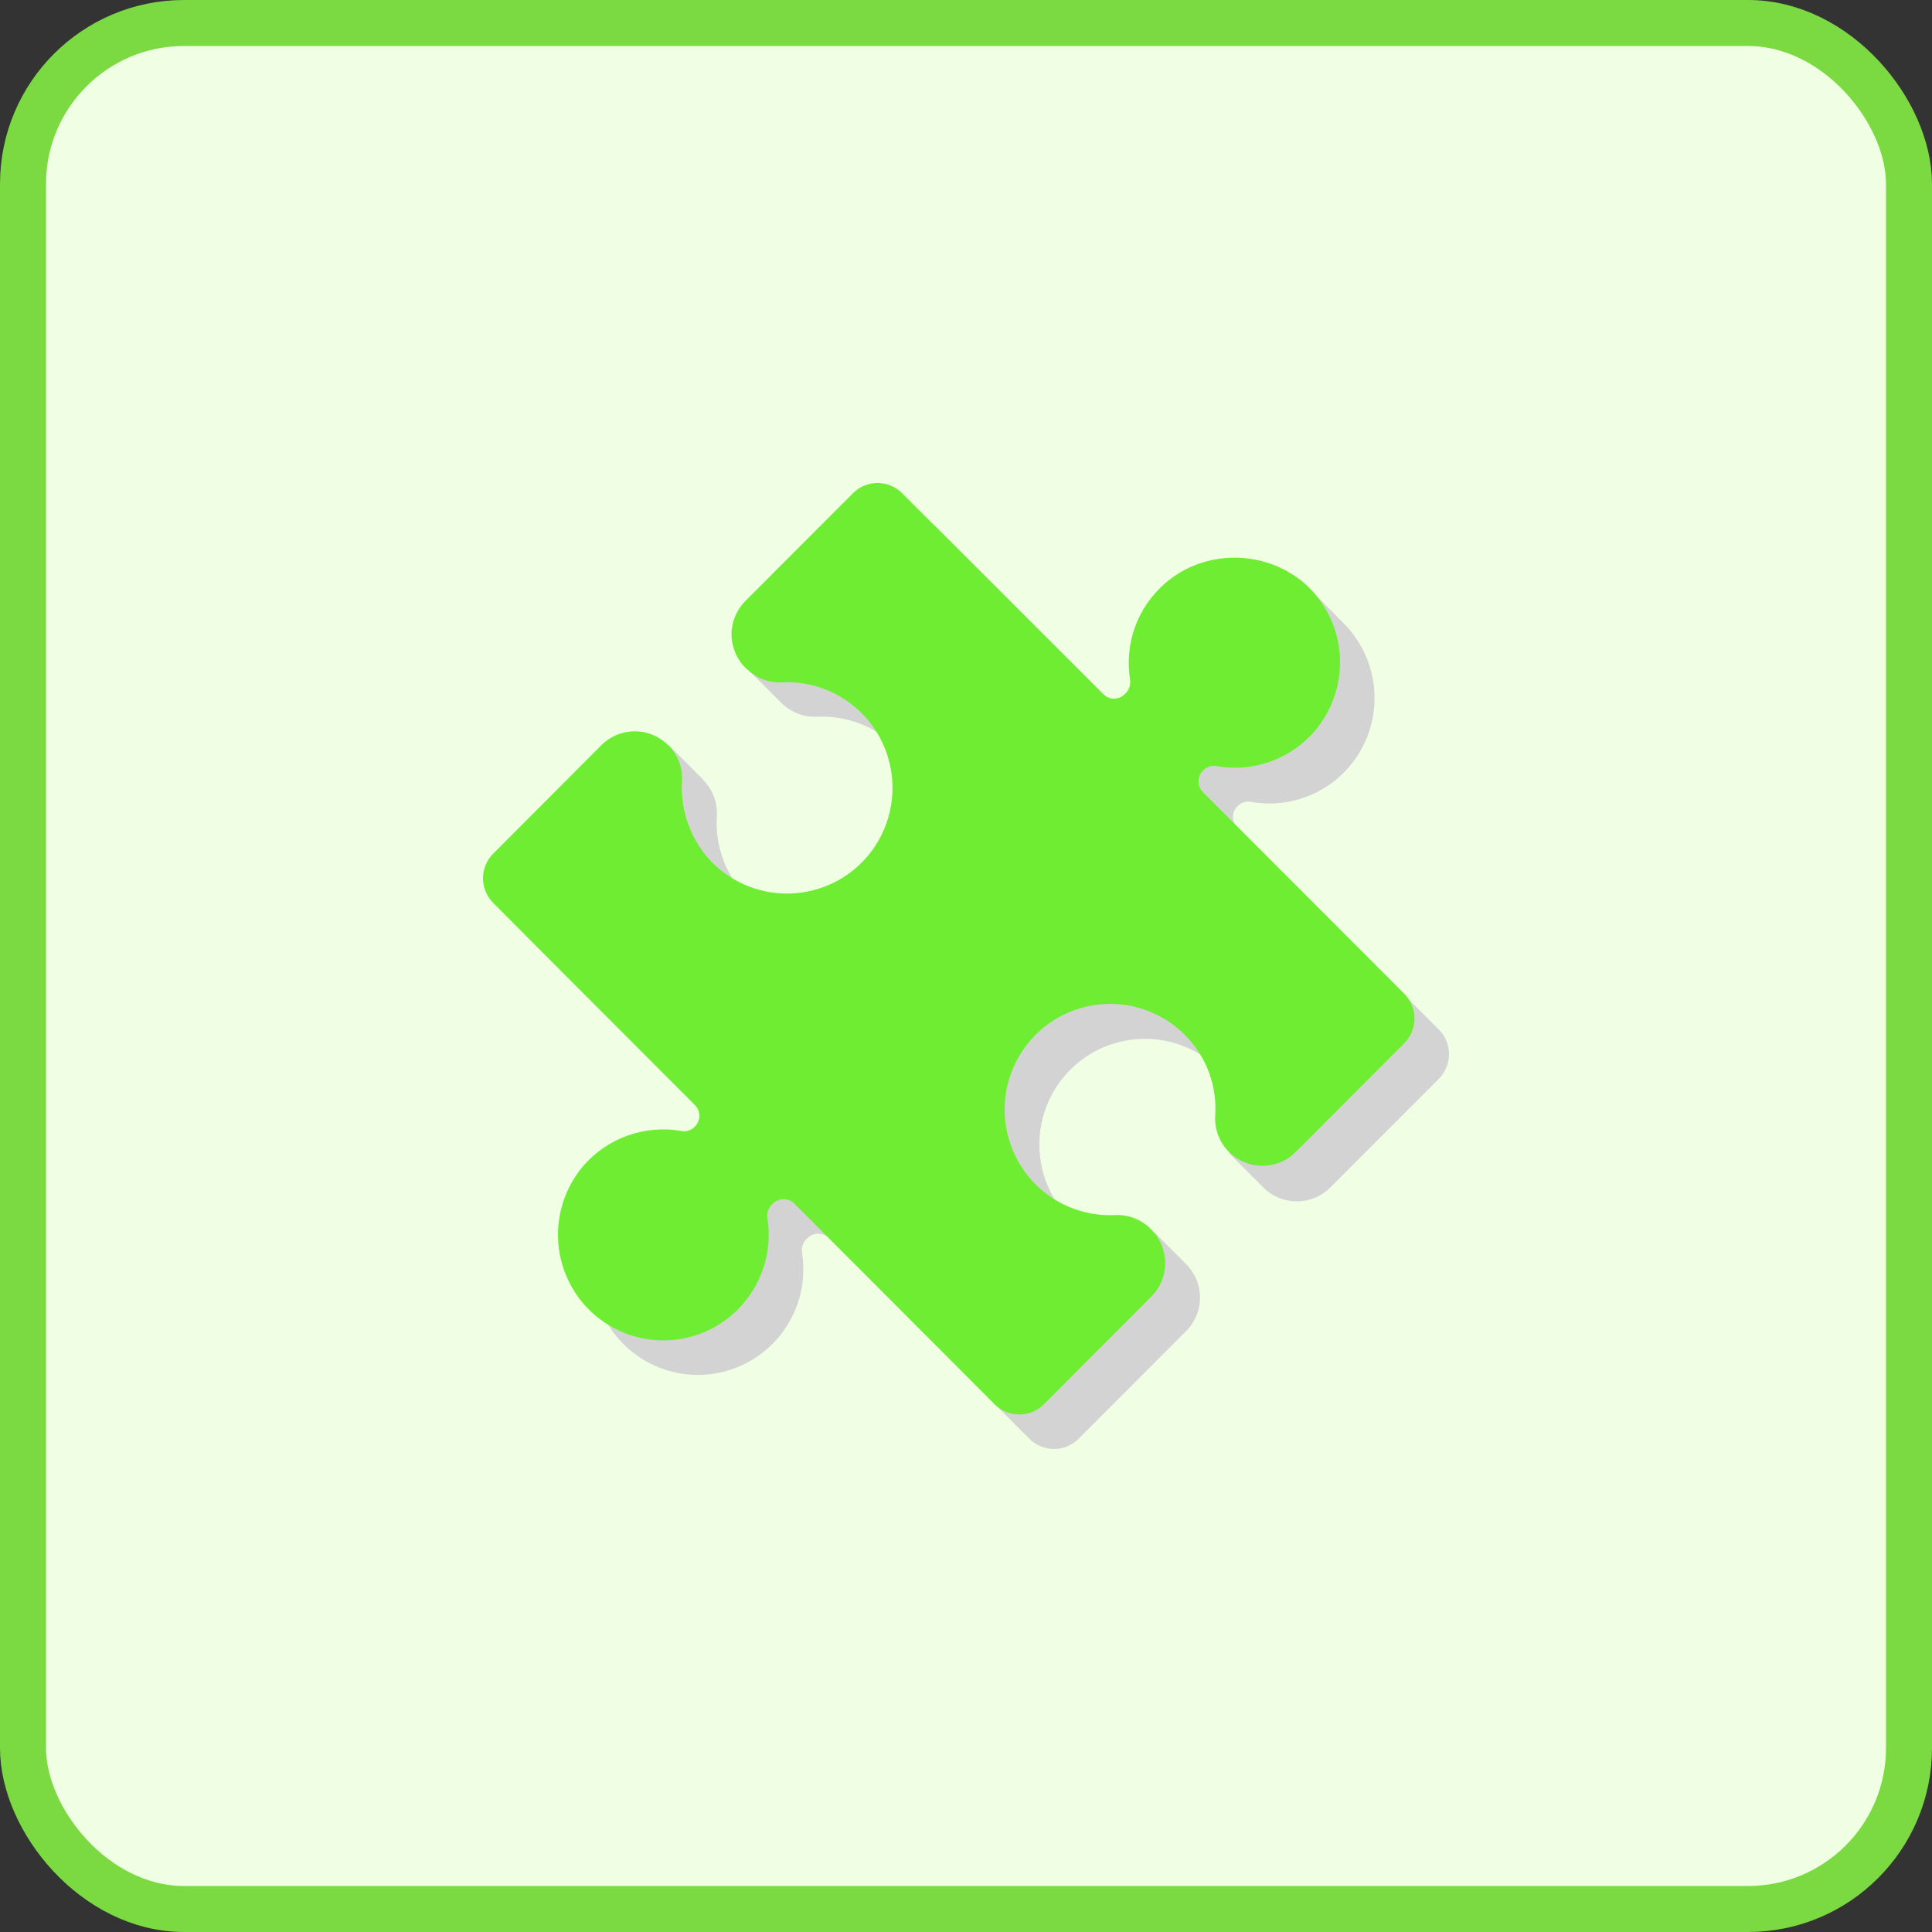<svg width="42" height="42" viewBox="0 0 42 42" fill="none" xmlns="http://www.w3.org/2000/svg">
<rect x="0" y="0" width="42" height="42" fill="#333333" stroke="none"/>
<rect x="0.5" y="0.5" width="41" height="41" rx="3.5" fill="#F0FFE4" stroke="#7BDA41"/>
<path d="M26.718 25.068L27.464 25.815C27.559 25.911 27.673 25.987 27.797 26.039C27.922 26.091 28.056 26.117 28.192 26.117C28.327 26.117 28.461 26.091 28.585 26.039C28.71 25.987 28.824 25.911 28.919 25.815L31.276 23.455C31.347 23.384 31.404 23.301 31.442 23.208C31.48 23.116 31.5 23.017 31.5 22.917C31.5 22.817 31.48 22.718 31.442 22.626C31.404 22.533 31.347 22.45 31.276 22.379L26.904 18.002C26.872 17.97 26.847 17.933 26.829 17.892C26.812 17.851 26.803 17.807 26.803 17.763C26.803 17.718 26.812 17.674 26.829 17.633C26.847 17.592 26.872 17.555 26.904 17.524C26.986 17.441 27.099 17.411 27.203 17.434C27.912 17.554 28.666 17.344 29.21 16.799C29.425 16.584 29.595 16.328 29.71 16.046C29.825 15.765 29.884 15.463 29.881 15.159C29.879 14.854 29.817 14.554 29.698 14.274C29.579 13.994 29.405 13.74 29.188 13.528L28.546 12.877L28.255 12.975C27.883 12.863 27.49 12.848 27.111 12.93C26.732 13.012 26.38 13.189 26.088 13.444C25.797 13.7 25.575 14.025 25.443 14.39C25.312 14.755 25.275 15.147 25.337 15.53C25.352 15.642 25.322 15.746 25.24 15.828L25.225 15.843C25.194 15.875 25.157 15.9 25.116 15.917C25.075 15.935 25.031 15.944 24.987 15.944C24.942 15.944 24.898 15.935 24.857 15.917C24.816 15.9 24.779 15.875 24.748 15.843L20.376 11.474C20.305 11.403 20.222 11.347 20.13 11.308C20.037 11.27 19.938 11.25 19.838 11.25C19.738 11.25 19.64 11.27 19.547 11.308C19.455 11.347 19.371 11.403 19.301 11.474L16.965 13.811C16.905 13.871 16.861 13.939 16.817 14.005L16.66 13.848L16.108 14.402L16.965 15.26L16.98 15.275C17.19 15.485 17.473 15.596 17.764 15.581C18.111 15.565 18.457 15.628 18.777 15.765C19.096 15.902 19.38 16.11 19.607 16.373C19.966 16.791 20.164 17.324 20.164 17.875C20.164 18.426 19.966 18.959 19.607 19.376C19.401 19.615 19.148 19.809 18.864 19.946C18.58 20.082 18.271 20.159 17.956 20.171C17.641 20.183 17.327 20.13 17.033 20.015C16.739 19.9 16.473 19.726 16.249 19.504C16.018 19.275 15.839 18.999 15.725 18.695C15.61 18.39 15.563 18.065 15.585 17.741C15.601 17.449 15.495 17.165 15.287 16.956C15.281 16.945 15.274 16.934 15.264 16.926L14.533 16.194L14.213 16.523L14.355 16.665C14.156 16.705 13.974 16.803 13.832 16.948L11.474 19.309C11.403 19.379 11.347 19.463 11.308 19.555C11.27 19.648 11.25 19.747 11.25 19.846C11.25 19.947 11.27 20.046 11.308 20.138C11.347 20.23 11.403 20.314 11.474 20.384L15.854 24.77C15.989 24.904 15.989 25.113 15.854 25.247C15.816 25.286 15.768 25.315 15.716 25.331C15.664 25.346 15.609 25.349 15.556 25.337C15.169 25.271 14.772 25.305 14.403 25.435C14.033 25.566 13.703 25.789 13.444 26.084C13.082 26.501 12.882 27.035 12.881 27.587C12.879 28.14 13.077 28.675 13.437 29.094C13.643 29.333 13.896 29.527 14.18 29.664C14.464 29.8 14.774 29.877 15.089 29.888C15.405 29.899 15.719 29.845 16.012 29.729C16.306 29.613 16.572 29.438 16.794 29.214C17.05 28.958 17.241 28.645 17.353 28.301C17.464 27.957 17.493 27.591 17.436 27.234C17.427 27.18 17.431 27.125 17.448 27.073C17.465 27.021 17.494 26.974 17.533 26.936L17.548 26.921C17.579 26.889 17.616 26.863 17.657 26.846C17.698 26.829 17.742 26.82 17.787 26.82C17.831 26.82 17.875 26.829 17.916 26.846C17.957 26.863 17.994 26.889 18.025 26.921L22.375 31.275C22.445 31.346 22.529 31.402 22.622 31.441C22.714 31.479 22.813 31.499 22.913 31.499C23.013 31.499 23.111 31.479 23.204 31.441C23.296 31.402 23.38 31.346 23.45 31.275L25.785 28.937C25.881 28.842 25.957 28.728 26.009 28.603C26.061 28.478 26.087 28.344 26.087 28.209C26.087 28.074 26.061 27.94 26.009 27.815C25.957 27.69 25.881 27.576 25.785 27.481L25.77 27.466L25.106 26.8L24.815 27.092L24.898 27.175C24.567 27.176 24.239 27.106 23.938 26.969C23.637 26.832 23.369 26.632 23.151 26.383C22.792 25.965 22.595 25.432 22.595 24.881C22.595 24.33 22.792 23.797 23.151 23.38C23.357 23.141 23.61 22.947 23.894 22.81C24.178 22.674 24.488 22.597 24.803 22.585C25.118 22.573 25.432 22.626 25.725 22.741C26.019 22.856 26.286 23.03 26.509 23.252C26.897 23.642 27.12 24.142 27.166 24.649L27.151 24.634L26.718 25.068Z" fill="#D3D3D3"/>
<path d="M25.327 12.682C25.033 12.937 24.808 13.263 24.675 13.629C24.542 13.995 24.505 14.389 24.567 14.774C24.581 14.886 24.552 14.991 24.469 15.072L24.454 15.087C24.423 15.119 24.386 15.145 24.345 15.162C24.304 15.179 24.26 15.188 24.215 15.188C24.171 15.188 24.127 15.179 24.086 15.162C24.045 15.145 24.008 15.119 23.977 15.087L19.614 10.725C19.544 10.653 19.46 10.597 19.368 10.558C19.276 10.52 19.177 10.5 19.077 10.5C18.977 10.5 18.878 10.52 18.786 10.558C18.693 10.597 18.61 10.653 18.54 10.725L16.206 13.062C16.11 13.158 16.034 13.271 15.982 13.397C15.93 13.522 15.903 13.656 15.903 13.791C15.903 13.926 15.93 14.06 15.982 14.185C16.034 14.31 16.11 14.424 16.206 14.52L16.228 14.535C16.429 14.737 16.712 14.849 17.003 14.834C17.351 14.817 17.697 14.88 18.016 15.017C18.335 15.155 18.619 15.363 18.846 15.626C19.205 16.044 19.402 16.577 19.402 17.128C19.402 17.679 19.205 18.212 18.846 18.63C18.64 18.868 18.387 19.062 18.103 19.199C17.819 19.335 17.51 19.412 17.195 19.424C16.88 19.436 16.566 19.383 16.273 19.268C15.979 19.154 15.713 18.98 15.489 18.757C15.261 18.524 15.085 18.246 14.97 17.941C14.856 17.636 14.807 17.311 14.825 16.986C14.848 16.694 14.736 16.403 14.527 16.201C14.432 16.105 14.318 16.029 14.194 15.977C14.069 15.925 13.935 15.898 13.8 15.898C13.664 15.898 13.53 15.925 13.405 15.977C13.281 16.029 13.167 16.105 13.072 16.201L10.724 18.555C10.653 18.625 10.597 18.709 10.558 18.801C10.52 18.894 10.5 18.993 10.5 19.093C10.5 19.193 10.52 19.292 10.558 19.384C10.597 19.476 10.653 19.56 10.724 19.631L15.102 24.017C15.134 24.048 15.159 24.085 15.177 24.126C15.194 24.167 15.203 24.212 15.203 24.256C15.203 24.301 15.194 24.345 15.177 24.386C15.159 24.427 15.134 24.464 15.102 24.495C15.064 24.534 15.017 24.563 14.965 24.579C14.912 24.595 14.857 24.597 14.804 24.585C14.417 24.519 14.021 24.553 13.651 24.684C13.282 24.814 12.952 25.038 12.693 25.332C12.331 25.75 12.132 26.284 12.13 26.837C12.129 27.389 12.326 27.924 12.686 28.344C12.892 28.583 13.145 28.776 13.429 28.913C13.713 29.05 14.023 29.126 14.338 29.137C14.653 29.148 14.967 29.095 15.26 28.979C15.553 28.863 15.82 28.687 16.042 28.464C16.297 28.207 16.489 27.895 16.6 27.55C16.712 27.206 16.74 26.841 16.683 26.484C16.674 26.429 16.679 26.374 16.695 26.322C16.712 26.27 16.742 26.222 16.781 26.184L16.796 26.169C16.827 26.137 16.864 26.111 16.905 26.094C16.946 26.077 16.99 26.068 17.034 26.068C17.079 26.068 17.123 26.077 17.164 26.094C17.205 26.111 17.242 26.137 17.273 26.169L21.621 30.526C21.692 30.597 21.775 30.654 21.867 30.692C21.959 30.73 22.058 30.75 22.158 30.75C22.258 30.75 22.357 30.73 22.449 30.692C22.541 30.654 22.625 30.597 22.695 30.526L25.029 28.186C25.125 28.09 25.201 27.977 25.253 27.852C25.304 27.727 25.331 27.593 25.331 27.458C25.331 27.323 25.304 27.189 25.253 27.064C25.201 26.939 25.125 26.825 25.029 26.73L25.014 26.715C24.913 26.613 24.792 26.535 24.658 26.483C24.525 26.431 24.382 26.408 24.239 26.415C23.892 26.432 23.546 26.369 23.227 26.232C22.907 26.094 22.624 25.886 22.397 25.623C22.038 25.205 21.84 24.672 21.84 24.121C21.84 23.57 22.038 23.038 22.397 22.62C22.602 22.381 22.855 22.187 23.139 22.05C23.423 21.914 23.732 21.837 24.047 21.825C24.362 21.813 24.676 21.866 24.97 21.981C25.263 22.096 25.53 22.27 25.753 22.492C26.238 22.978 26.462 23.621 26.417 24.256C26.402 24.548 26.507 24.831 26.715 25.041C26.811 25.137 26.924 25.213 27.049 25.265C27.174 25.317 27.308 25.343 27.443 25.343C27.578 25.343 27.712 25.317 27.837 25.265C27.962 25.213 28.075 25.137 28.17 25.041L30.527 22.68C30.598 22.609 30.654 22.525 30.692 22.433C30.731 22.34 30.75 22.241 30.75 22.141C30.75 22.041 30.731 21.942 30.692 21.85C30.654 21.758 30.598 21.674 30.527 21.603L26.156 17.225C26.124 17.194 26.099 17.156 26.081 17.115C26.064 17.074 26.055 17.03 26.055 16.986C26.055 16.941 26.064 16.897 26.081 16.856C26.099 16.815 26.124 16.777 26.156 16.746C26.238 16.664 26.35 16.634 26.454 16.656C26.815 16.719 27.186 16.694 27.535 16.583C27.884 16.473 28.201 16.28 28.46 16.022C28.683 15.798 28.858 15.531 28.973 15.237C29.088 14.943 29.142 14.628 29.13 14.312C29.118 13.997 29.041 13.687 28.904 13.403C28.767 13.118 28.572 12.865 28.333 12.659C27.468 11.942 26.178 11.942 25.328 12.681L25.327 12.682Z" fill="#6EED32"/>
</svg>
